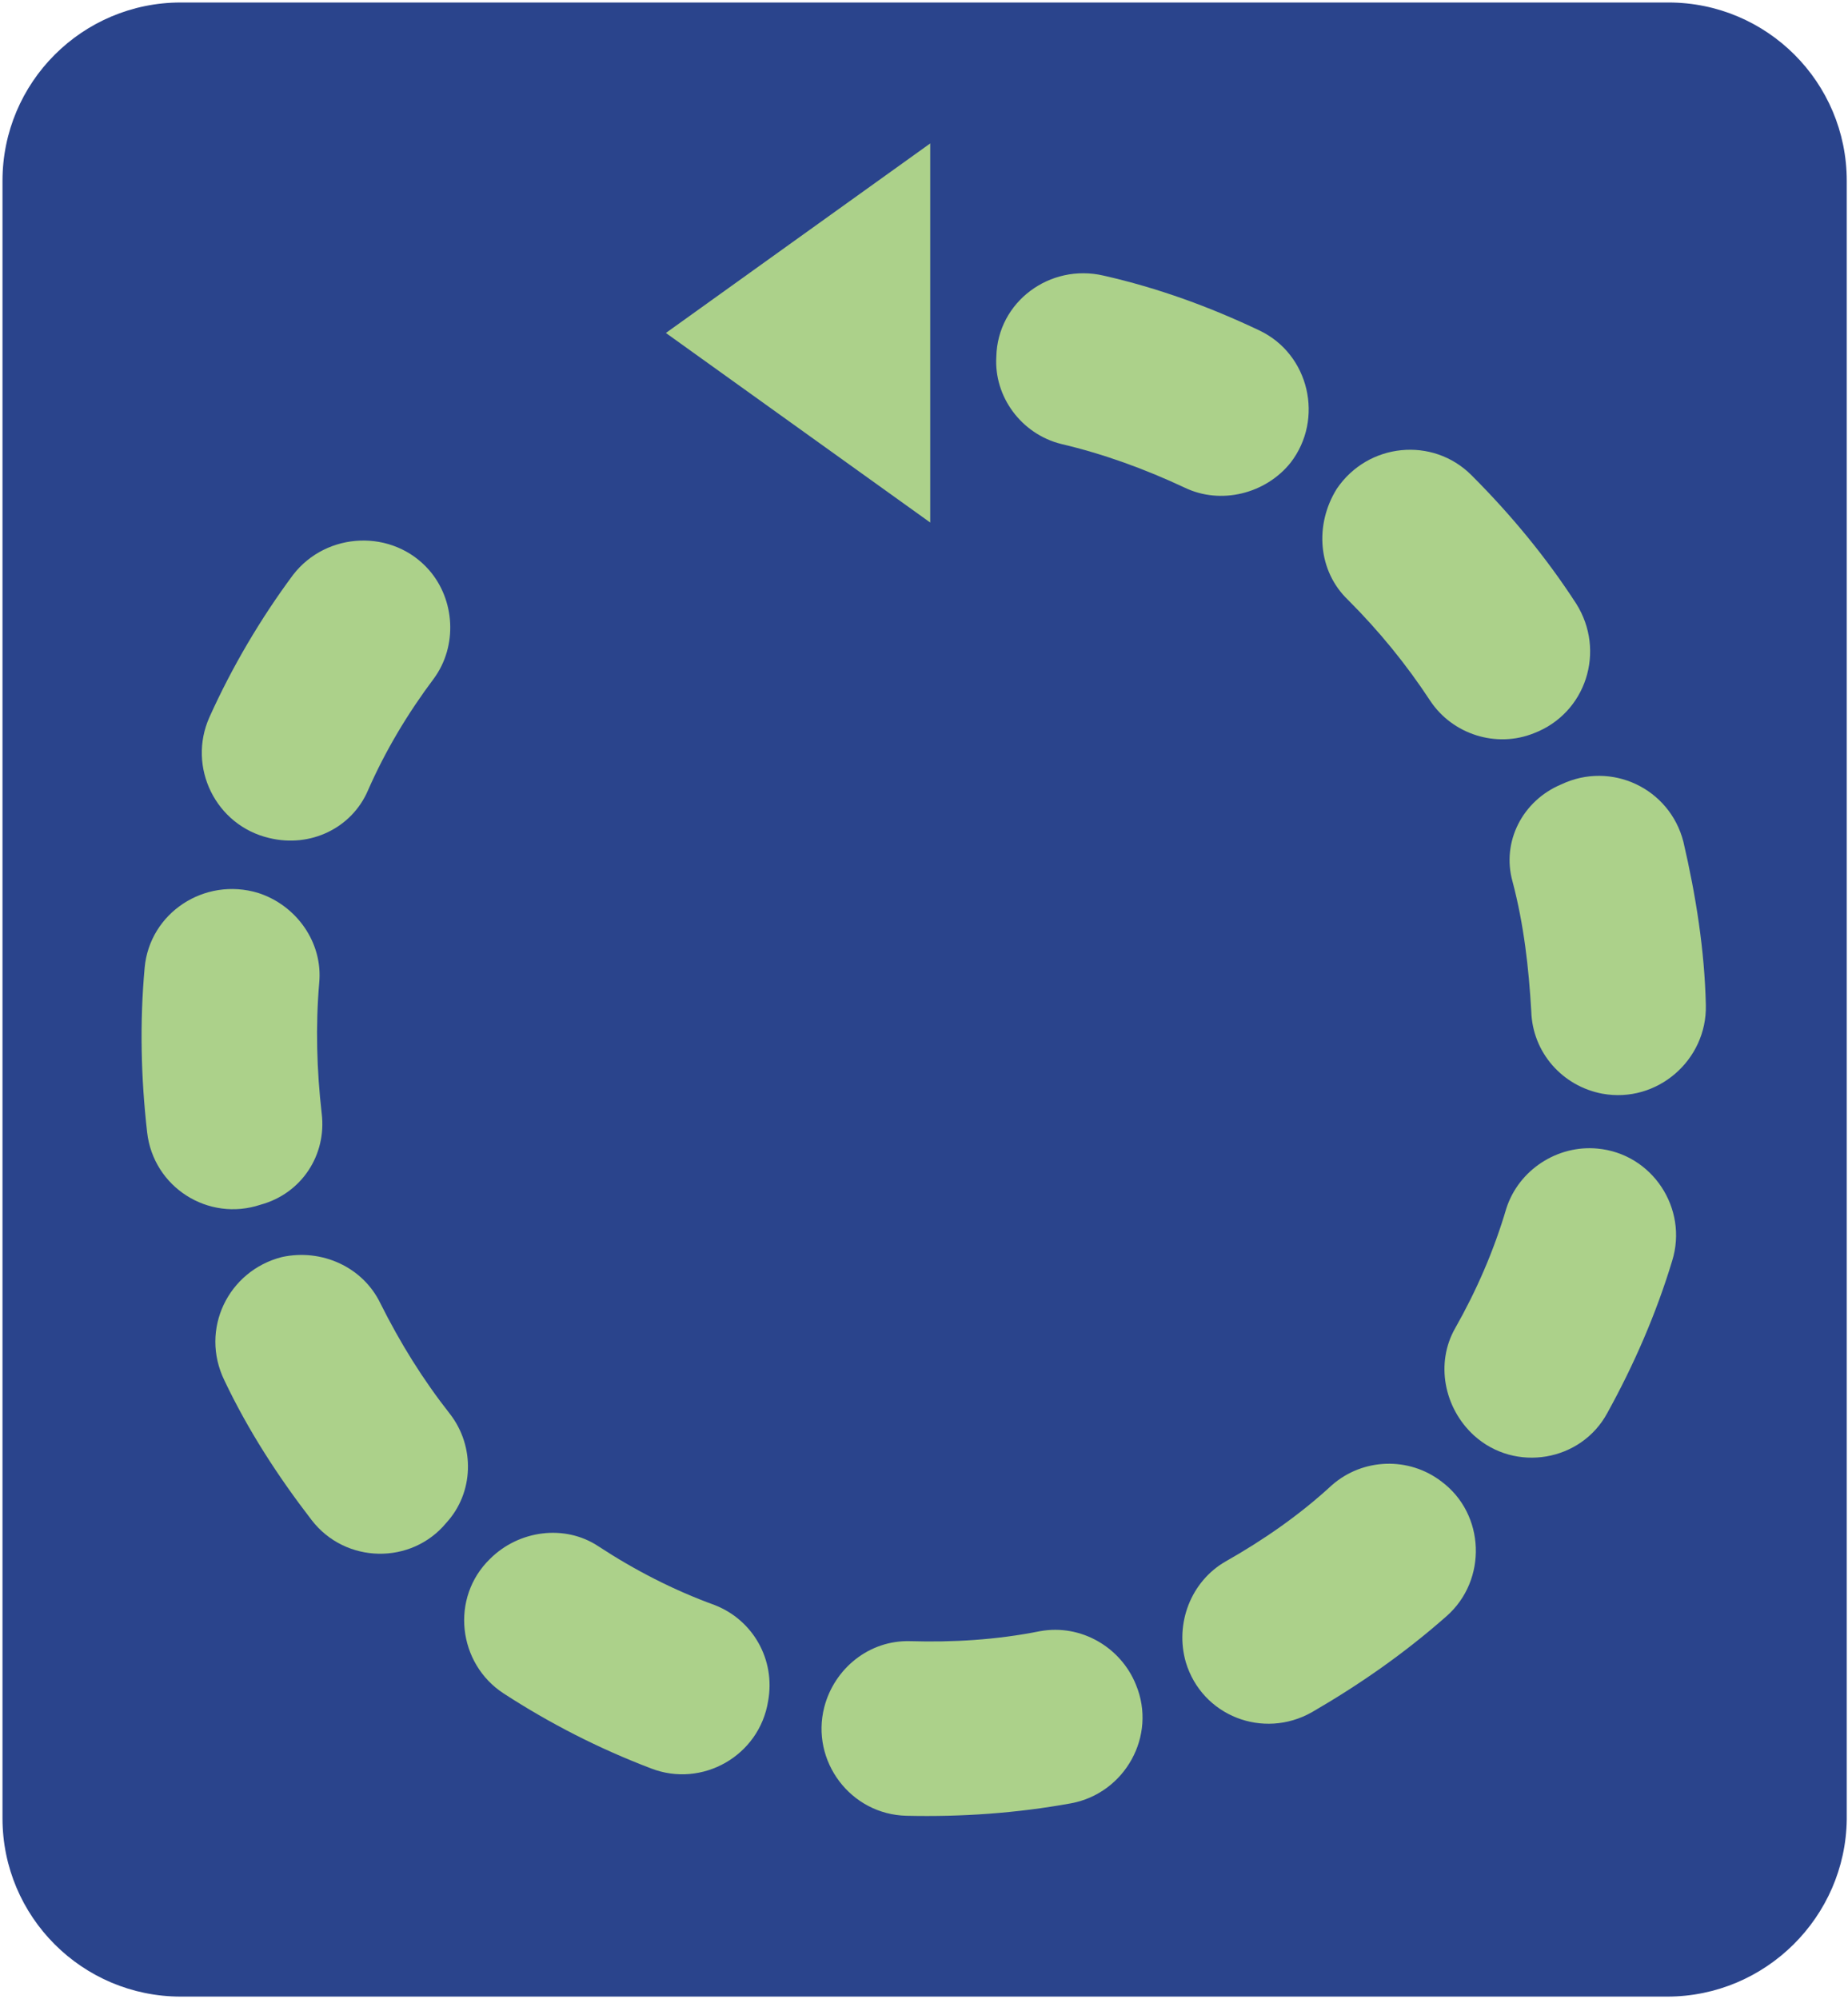 <?xml version="1.0" encoding="utf-8"?>
<!-- Generator: Adobe Illustrator 24.1.1, SVG Export Plug-In . SVG Version: 6.00 Build 0)  -->
<svg version="1.1" xmlns="http://www.w3.org/2000/svg" xmlns:xlink="http://www.w3.org/1999/xlink" x="0px" y="0px"
	 viewBox="0 0 148.2 160.3" style="enable-background:new 0 0 148.2 160.3;" xml:space="preserve">
<style type="text/css">
	.st0{display:none;}
	.st1{display:inline;fill:#B58951;}
	.st2{display:inline;fill:#A58056;}
	.st3{display:inline;fill:#E0C397;}
	.st4{fill:#2A448C;}
	.st5{fill:#ACD18A;}
</style>
<g id="base" class="st0">
	<polygon class="st1" points="149.2,72.5 74.1,28.9 -1.4,71.9 73.6,116.2 	"/>
	<polygon class="st2" points="73.7,131.5 149.3,87.9 149.3,72.5 73.7,116.1 	"/>
	<polygon class="st3" points="73.7,131.5 -1.4,87.3 -1.4,71.9 73.7,116.1 	"/>
</g>
<g id="Layer_1">
	<path class="st4" d="M133.7,160.1H14.5c-7.9,0-14.3-6.4-14.3-14.3V14.5c0-7.9,6.4-14.3,14.3-14.3h119.3c7.9,0,14.3,6.4,14.3,14.3
		v131.4C148,153.7,141.6,160.1,133.7,160.1z"/>
	<path class="st5" d="M29.5,63.4c1.4-3.2,3.2-6.2,5.3-9c1.9-2.6,1.7-6.3-0.4-8.7l0,0c-2.9-3.3-8.2-3.1-10.9,0.4
		c-2.6,3.5-4.9,7.4-6.7,11.4c-1.8,4,0.5,8.7,4.8,9.7h0C24.9,68,28.2,66.4,29.5,63.4z"/>
	<path class="st5" d="M25.8,89.3c-0.4-3.5-0.5-7-0.2-10.5c0.3-3.2-1.8-6.2-4.9-7.2l0,0c-4.3-1.3-8.7,1.6-9.1,6
		c-0.4,4.4-0.3,8.8,0.2,13.2c0.5,4.4,4.9,7.2,9.1,5.8h0C24.2,95.7,26.2,92.6,25.8,89.3z"/>
	<path class="st5" d="M36.1,113.4c-2.2-2.8-4-5.7-5.6-8.9c-1.4-2.9-4.7-4.4-7.9-3.7l0,0c-4.3,1.1-6.6,5.8-4.6,9.9
		c1.9,4,4.3,7.7,7,11.2c2.7,3.5,8,3.6,10.8,0.2l0,0C38,119.7,38.1,116,36.1,113.4z"/>
	<path class="st5" d="M57.3,128.7c-3.3-1.2-6.4-2.8-9.3-4.7c-2.7-1.8-6.4-1.3-8.7,1l0,0c-3.2,3.1-2.6,8.4,1.1,10.8
		c3.7,2.4,7.6,4.4,11.8,6c4.1,1.6,8.7-1,9.4-5.4v0C62.2,133.1,60.4,129.9,57.3,128.7z"/>
	<path class="st5" d="M83.4,130.8c-3.5,0.7-7,0.9-10.4,0.8c-3.3-0.1-6.1,2.2-6.9,5.3l0,0c-1.1,4.3,2.1,8.6,6.6,8.7
		c4.4,0.1,8.8-0.2,13.2-1c4.3-0.8,6.9-5.4,5.2-9.5l0,0C89.9,132.1,86.7,130.2,83.4,130.8z"/>
	<path class="st5" d="M106.8,119.1c-2.6,2.4-5.5,4.4-8.5,6.1c-2.8,1.6-4.1,5-3.2,8.1l0,0c1.3,4.3,6.2,6.2,10.1,4
		c3.8-2.2,7.4-4.7,10.8-7.7c3.3-2.9,3.1-8.2-0.4-10.8l0,0C113,116.8,109.3,116.9,106.8,119.1z"/>
	<path class="st5" d="M120.8,96.9c-1,3.4-2.4,6.6-4.1,9.6c-1.6,2.8-0.9,6.4,1.5,8.6l0,0c3.3,3,8.6,2.1,10.7-1.8
		c2.1-3.8,3.9-7.9,5.2-12.2c1.3-4.2-1.6-8.6-6-9l0,0C124.9,91.8,121.8,93.8,120.8,96.9z"/>
	<path class="st5" d="M121.3,70.7c0.9,3.4,1.3,6.9,1.5,10.4c0.1,3.3,2.5,6,5.7,6.6l0,0c4.4,0.8,8.4-2.7,8.3-7.1
		c-0.1-4.4-0.8-8.8-1.8-13.1c-1.1-4.3-5.8-6.5-9.8-4.6l0,0C122.1,64.2,120.4,67.5,121.3,70.7z"/>
	<path class="st5" d="M108.1,48.1c2.5,2.5,4.7,5.2,6.6,8.1c1.8,2.7,5.3,3.8,8.3,2.6l0,0c4.2-1.6,5.8-6.6,3.4-10.4
		c-2.4-3.7-5.2-7.1-8.4-10.3c-3.1-3.1-8.3-2.6-10.8,1.1l0,0C105.4,42.1,105.7,45.8,108.1,48.1z"/>
	<path class="st5" d="M85.1,35.6c3.4,0.8,6.7,2,9.9,3.5c2.9,1.4,6.5,0.5,8.5-2l0,0c2.7-3.5,1.5-8.7-2.5-10.6
		c-4-1.9-8.1-3.4-12.5-4.4c-4.3-1-8.5,2.1-8.6,6.5v0C79.7,31.8,81.9,34.8,85.1,35.6z"/>
	<polygon class="st5" points="53.4,26.7 74.6,41.9 74.6,11.5 53.4,26.7 74.6,41.9 74.6,11.5 	"/>
</g>
</svg>
